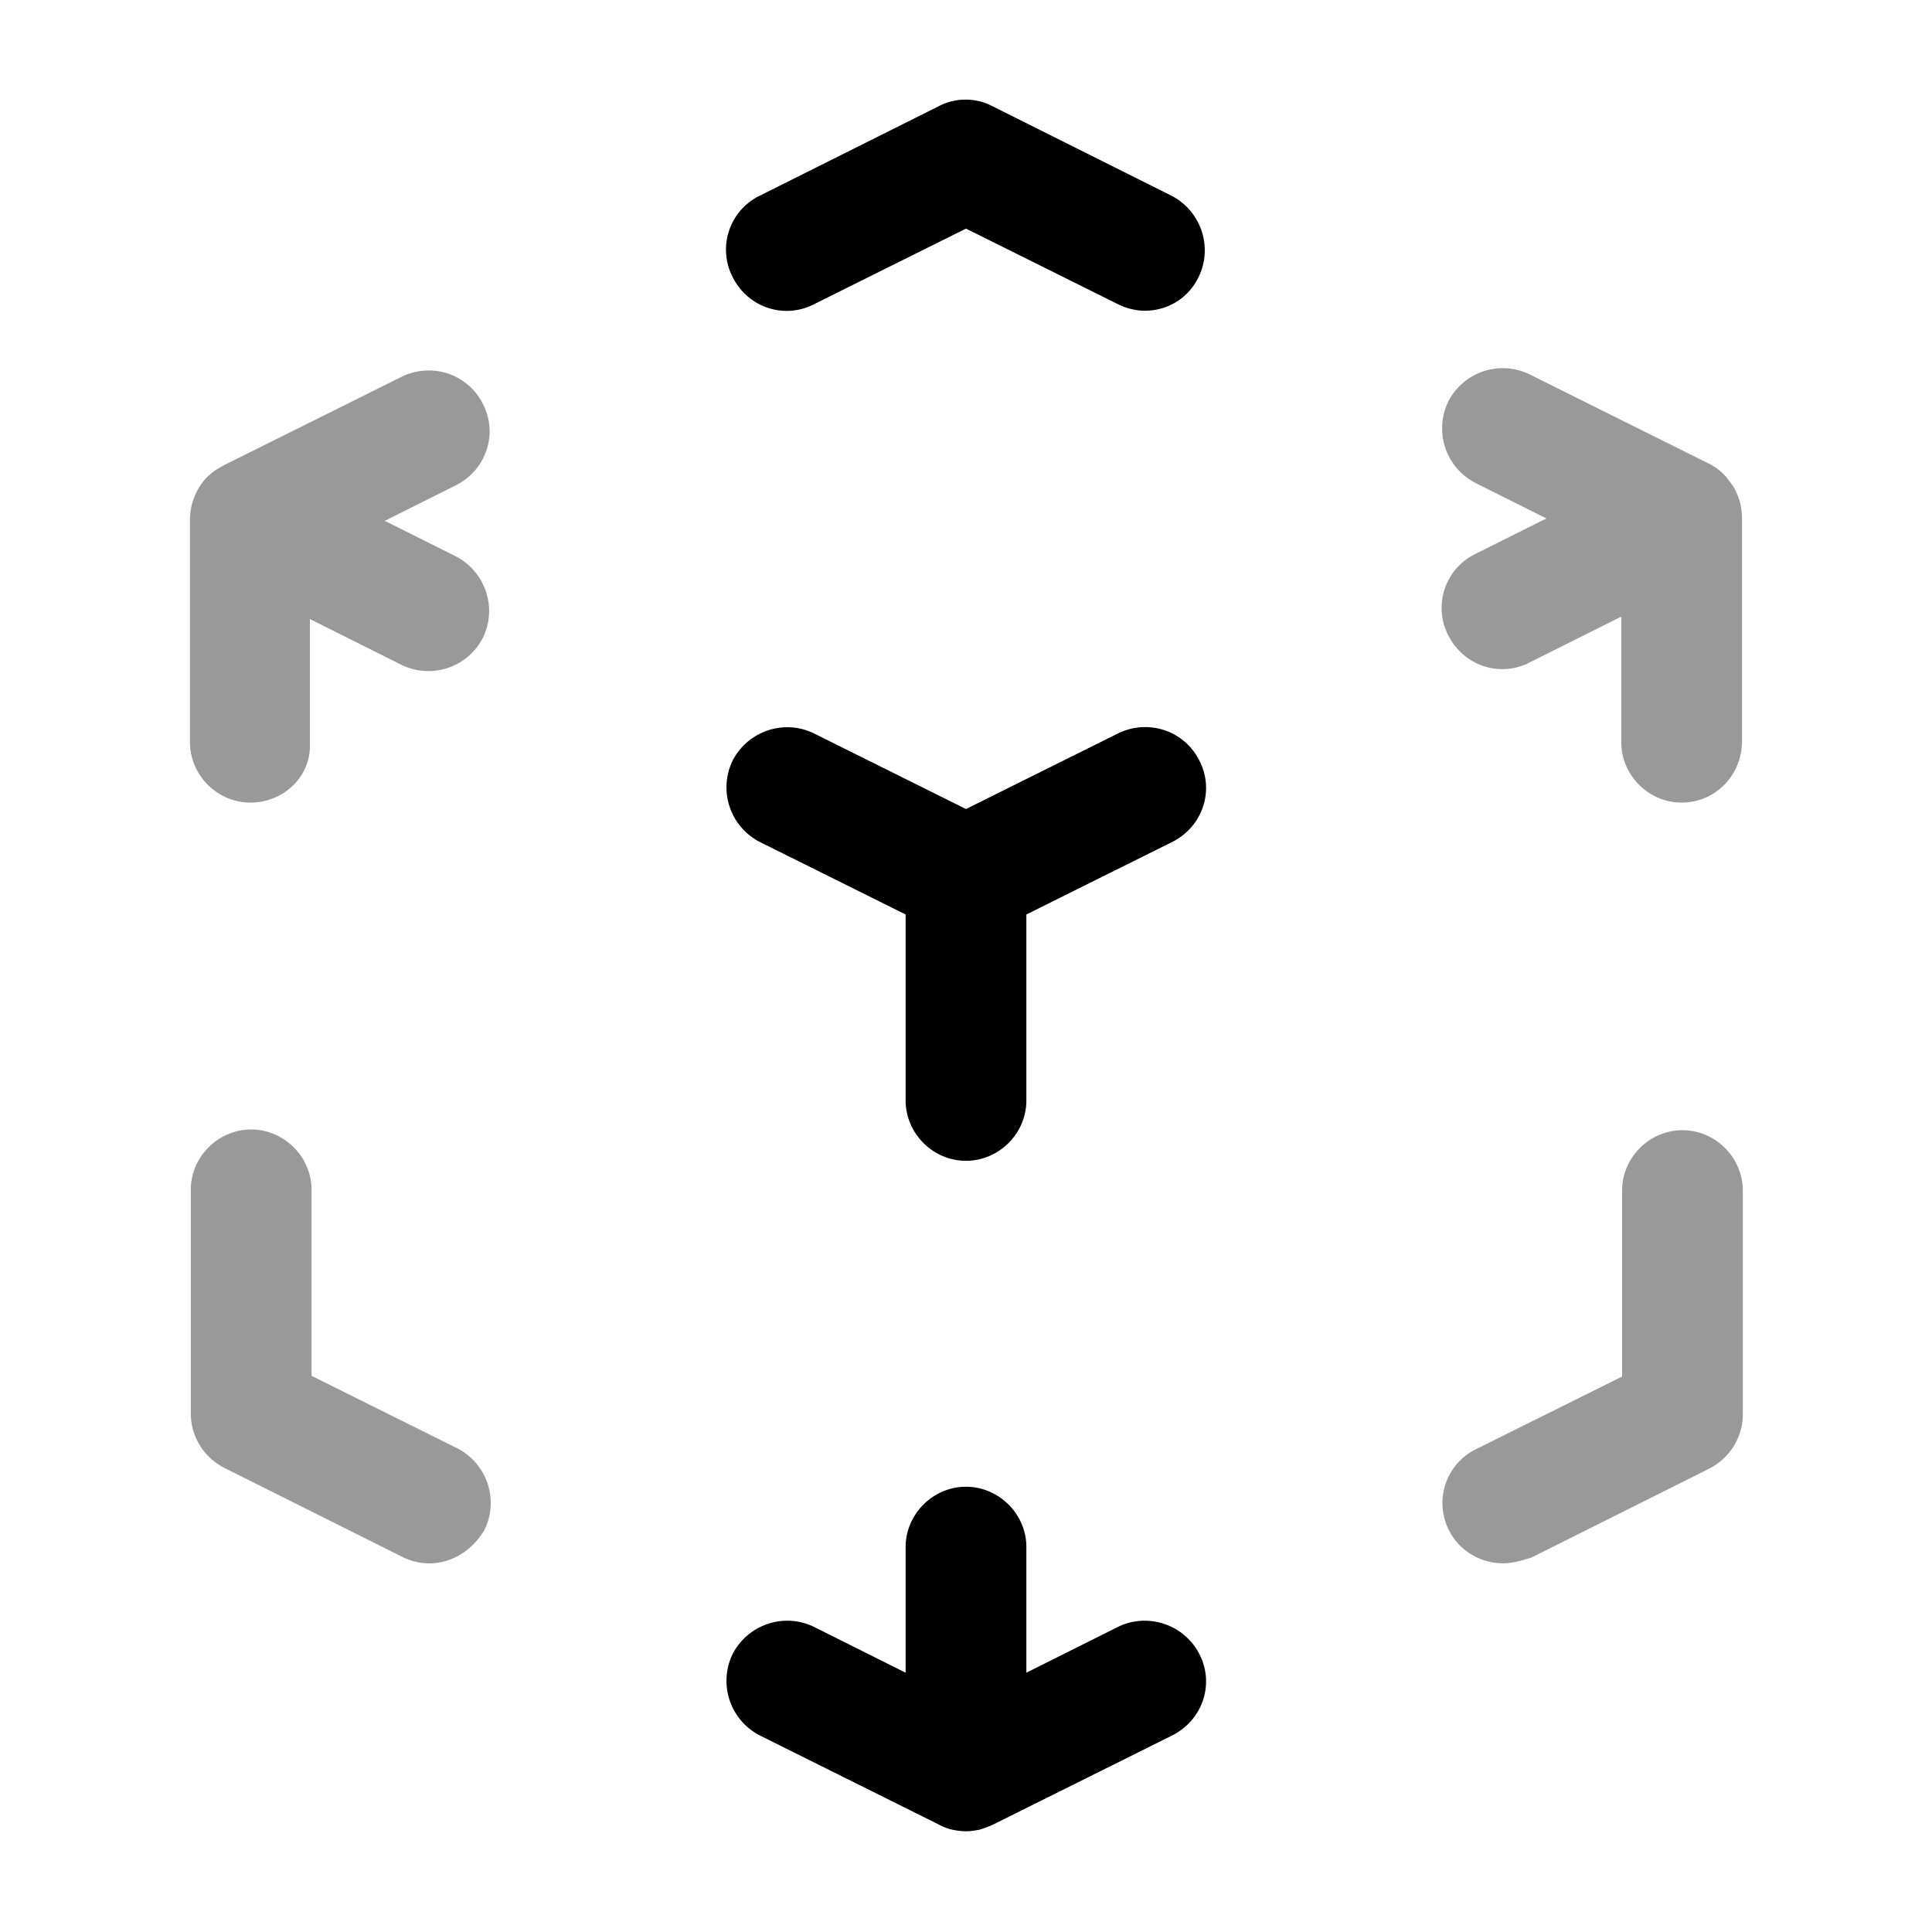 <svg xmlns="http://www.w3.org/2000/svg" viewBox="0 0 24 24"><path opacity=".4" d="M5.33 19.421c-.11 0-.23-.03-.33-.08l-2.22-1.11a.76.76 0 0 1-.41-.67v-2.78c0-.41.34-.75.75-.75s.75.34.75.75v2.31l1.81.9c.37.19.52.64.34 1.01-.15.26-.41.42-.69.42Z"></path><path d="M12 22.749a.88.88 0 0 1-.17-.02.67.67 0 0 1-.18-.07l-2.21-1.1a.763.763 0 0 1-.34-1.01c.19-.37.64-.52 1.01-.34l1.14.57v-1.56c0-.41.34-.75.75-.75s.75.34.75.75v1.56l1.14-.57c.37-.18.82-.03 1.01.34.19.37.04.82-.34 1.01l-2.21 1.1c-.06.03-.12.05-.18.07-.06.01-.11.02-.17.02Z"></path><path opacity=".4" d="M18.67 19.42c-.27 0-.54-.15-.67-.41a.745.745 0 0 1 .34-1.01l1.81-.9v-2.31c0-.41.34-.75.75-.75s.75.34.75.75v2.78c0 .28-.16.54-.41.67l-2.22 1.11c-.13.04-.24.07-.35.07Z"></path><path d="M12 14.42c-.41 0-.75-.34-.75-.75v-2.31l-1.81-.9a.763.763 0 0 1-.34-1.01c.19-.37.64-.52 1.01-.34l1.89.94 1.89-.94c.37-.18.82-.04 1.01.34.19.37.04.82-.34 1.01l-1.81.9v2.31c0 .41-.34.75-.75.75Z"></path><path opacity=".4" d="M3.11 9.97c-.41 0-.75-.34-.75-.75V6.45c0-.06.01-.12.02-.17.02-.08.05-.15.09-.22.03-.05.06-.09.1-.13.04-.04.09-.08.14-.11.02-.01.05-.03.07-.04l2.21-1.1c.37-.18.82-.04 1.01.34.19.37.04.82-.34 1.01l-.88.44.88.44c.37.19.52.64.34 1.01a.76.76 0 0 1-1.01.34l-1.14-.57v1.56c.01.39-.32.72-.74.72Z"></path><path d="M14.22 3.86c-.11 0-.23-.03-.33-.08L12 2.84l-1.89.94c-.37.19-.82.04-1.01-.34a.745.745 0 0 1 .34-1.01l2.22-1.11c.21-.11.46-.11.67 0l2.22 1.11c.37.19.52.64.34 1.01-.13.27-.39.42-.67.42Z"></path><path opacity=".4" d="M20.89 9.97c-.41 0-.75-.34-.75-.75V7.66L19 8.23c-.37.19-.82.04-1.01-.34a.745.745 0 0 1 .34-1.01l.88-.44-.88-.44a.763.763 0 0 1-.34-1.01.76.76 0 0 1 1.01-.34l2.21 1.1c.02.01.05.02.07.04.06.03.11.08.16.13l.09.12c.04.07.07.14.09.22.01.06.02.12.02.17V9.2c0 .44-.34.77-.75.77Z"></path></svg>